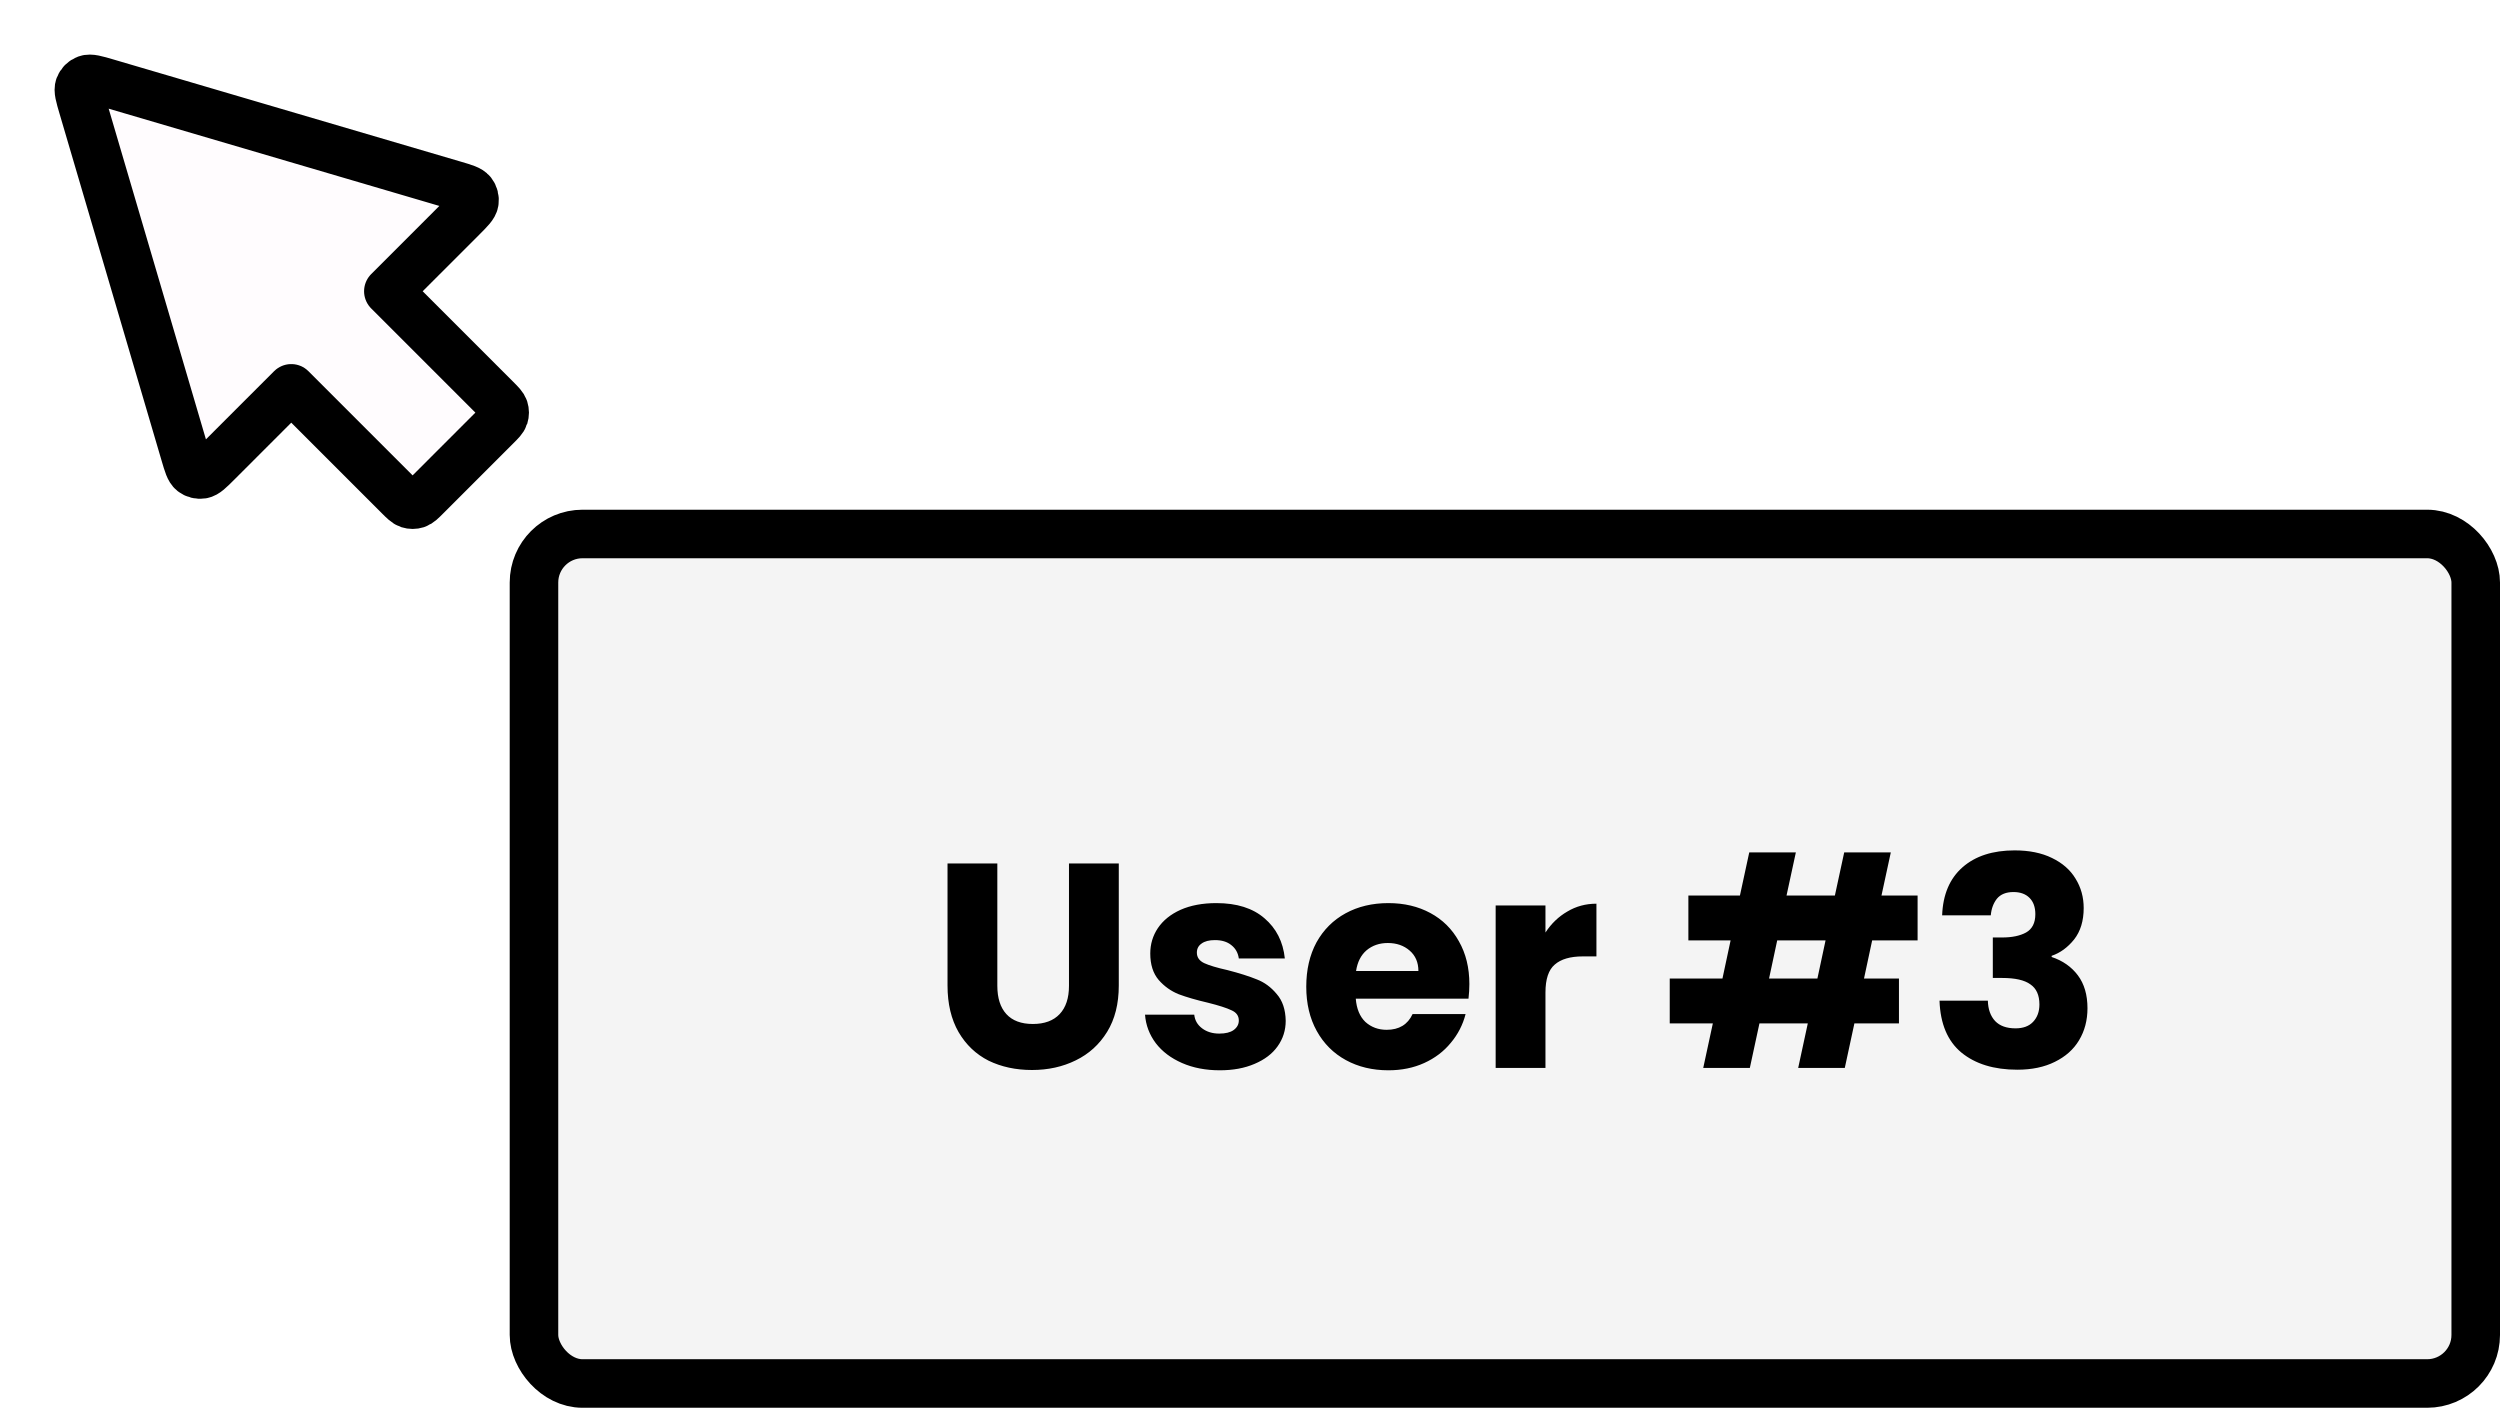 <svg width="103" height="58" viewBox="0 0 103 58" fill="none" xmlns="http://www.w3.org/2000/svg">
<path opacity="0.12" d="M4.407 3.414C3.949 3.279 3.72 3.212 3.564 3.27C3.428 3.321 3.321 3.428 3.27 3.564C3.212 3.72 3.279 3.949 3.414 4.407L7.62 18.707C7.745 19.133 7.808 19.346 7.934 19.445C8.044 19.531 8.186 19.567 8.324 19.544C8.482 19.518 8.639 19.361 8.953 19.047L12 16L16.434 20.434C16.633 20.633 16.732 20.732 16.846 20.769C16.946 20.801 17.054 20.801 17.155 20.769C17.269 20.732 17.368 20.633 17.566 20.434L20.434 17.566C20.633 17.368 20.732 17.269 20.769 17.155C20.801 17.054 20.801 16.946 20.769 16.846C20.732 16.732 20.633 16.633 20.434 16.434L16 12L19.047 8.953C19.361 8.639 19.518 8.482 19.544 8.324C19.567 8.186 19.531 8.044 19.445 7.934C19.346 7.808 19.133 7.745 18.707 7.62L4.407 3.414Z" fill="#FFBDF7" fill-opacity="0.3"/>
<path d="M4.407 3.414C3.949 3.279 3.72 3.212 3.564 3.27C3.428 3.321 3.321 3.428 3.27 3.564C3.212 3.72 3.279 3.949 3.414 4.407L7.62 18.707C7.745 19.133 7.808 19.346 7.934 19.445C8.044 19.531 8.186 19.567 8.324 19.544C8.482 19.518 8.639 19.361 8.953 19.047L12 16L16.434 20.434C16.633 20.633 16.732 20.732 16.846 20.769C16.946 20.801 17.054 20.801 17.155 20.769C17.269 20.732 17.368 20.633 17.566 20.434L20.434 17.566C20.633 17.368 20.732 17.269 20.769 17.155C20.801 17.054 20.801 16.946 20.769 16.846C20.732 16.732 20.633 16.633 20.434 16.434L16 12L19.047 8.953C19.361 8.639 19.518 8.482 19.544 8.324C19.567 8.186 19.531 8.044 19.445 7.934C19.346 7.808 19.133 7.745 18.707 7.62L4.407 3.414Z" stroke="black" stroke-width="2" stroke-linecap="round" stroke-linejoin="round"/>
<rect x="22" y="22" width="80" height="35" rx="2" fill="#D9D9D9" fill-opacity="0.3" stroke="black" stroke-width="2"/>
<path d="M41.09 35.576V40.616C41.09 41.12 41.214 41.508 41.462 41.78C41.71 42.052 42.074 42.188 42.554 42.188C43.034 42.188 43.402 42.052 43.658 41.78C43.914 41.508 44.042 41.12 44.042 40.616V35.576H46.094V40.604C46.094 41.356 45.934 41.992 45.614 42.512C45.294 43.032 44.862 43.424 44.318 43.688C43.782 43.952 43.182 44.084 42.518 44.084C41.854 44.084 41.258 43.956 40.73 43.7C40.21 43.436 39.798 43.044 39.494 42.524C39.19 41.996 39.038 41.356 39.038 40.604V35.576H41.09ZM50.259 44.096C49.675 44.096 49.155 43.996 48.699 43.796C48.243 43.596 47.883 43.324 47.619 42.98C47.355 42.628 47.207 42.236 47.175 41.804H49.203C49.227 42.036 49.335 42.224 49.527 42.368C49.719 42.512 49.955 42.584 50.235 42.584C50.491 42.584 50.687 42.536 50.823 42.44C50.967 42.336 51.039 42.204 51.039 42.044C51.039 41.852 50.939 41.712 50.739 41.624C50.539 41.528 50.215 41.424 49.767 41.312C49.287 41.2 48.887 41.084 48.567 40.964C48.247 40.836 47.971 40.64 47.739 40.376C47.507 40.104 47.391 39.74 47.391 39.284C47.391 38.9 47.495 38.552 47.703 38.24C47.919 37.92 48.231 37.668 48.639 37.484C49.055 37.3 49.547 37.208 50.115 37.208C50.955 37.208 51.615 37.416 52.095 37.832C52.583 38.248 52.863 38.8 52.935 39.488H51.039C51.007 39.256 50.903 39.072 50.727 38.936C50.559 38.8 50.335 38.732 50.055 38.732C49.815 38.732 49.631 38.78 49.503 38.876C49.375 38.964 49.311 39.088 49.311 39.248C49.311 39.44 49.411 39.584 49.611 39.68C49.819 39.776 50.139 39.872 50.571 39.968C51.067 40.096 51.471 40.224 51.783 40.352C52.095 40.472 52.367 40.672 52.599 40.952C52.839 41.224 52.963 41.592 52.971 42.056C52.971 42.448 52.859 42.8 52.635 43.112C52.419 43.416 52.103 43.656 51.687 43.832C51.279 44.008 50.803 44.096 50.259 44.096ZM60.538 40.544C60.538 40.736 60.526 40.936 60.502 41.144H55.858C55.89 41.56 56.022 41.88 56.254 42.104C56.494 42.32 56.786 42.428 57.13 42.428C57.642 42.428 57.998 42.212 58.198 41.78H60.382C60.27 42.22 60.066 42.616 59.77 42.968C59.482 43.32 59.118 43.596 58.678 43.796C58.238 43.996 57.746 44.096 57.202 44.096C56.546 44.096 55.962 43.956 55.45 43.676C54.938 43.396 54.538 42.996 54.25 42.476C53.962 41.956 53.818 41.348 53.818 40.652C53.818 39.956 53.958 39.348 54.238 38.828C54.526 38.308 54.926 37.908 55.438 37.628C55.95 37.348 56.538 37.208 57.202 37.208C57.85 37.208 58.426 37.344 58.93 37.616C59.434 37.888 59.826 38.276 60.106 38.78C60.394 39.284 60.538 39.872 60.538 40.544ZM58.438 40.004C58.438 39.652 58.318 39.372 58.078 39.164C57.838 38.956 57.538 38.852 57.178 38.852C56.834 38.852 56.542 38.952 56.302 39.152C56.07 39.352 55.926 39.636 55.87 40.004H58.438ZM63.673 38.42C63.913 38.052 64.213 37.764 64.573 37.556C64.933 37.34 65.333 37.232 65.773 37.232V39.404H65.209C64.697 39.404 64.313 39.516 64.057 39.74C63.801 39.956 63.673 40.34 63.673 40.892V44H61.621V37.304H63.673V38.42ZM77.133 38.744L76.797 40.316H78.237V42.164H76.401L76.005 44H74.085L74.481 42.164H72.489L72.093 44H70.173L70.569 42.164H68.793V40.316H70.965L71.301 38.744H69.561V36.896H71.685L72.069 35.12H73.989L73.605 36.896H75.597L75.981 35.12H77.901L77.517 36.896H79.005V38.744H77.133ZM75.213 38.744H73.221L72.885 40.316H74.877L75.213 38.744ZM80.016 37.712C80.048 36.856 80.328 36.196 80.856 35.732C81.384 35.268 82.1 35.036 83.004 35.036C83.604 35.036 84.116 35.14 84.54 35.348C84.972 35.556 85.296 35.84 85.512 36.2C85.736 36.56 85.848 36.964 85.848 37.412C85.848 37.94 85.716 38.372 85.452 38.708C85.188 39.036 84.88 39.26 84.528 39.38V39.428C84.984 39.58 85.344 39.832 85.608 40.184C85.872 40.536 86.004 40.988 86.004 41.54C86.004 42.036 85.888 42.476 85.656 42.86C85.432 43.236 85.1 43.532 84.66 43.748C84.228 43.964 83.712 44.072 83.112 44.072C82.152 44.072 81.384 43.836 80.808 43.364C80.24 42.892 79.94 42.18 79.908 41.228H81.9C81.908 41.58 82.008 41.86 82.2 42.068C82.392 42.268 82.672 42.368 83.04 42.368C83.352 42.368 83.592 42.28 83.76 42.104C83.936 41.92 84.024 41.68 84.024 41.384C84.024 41 83.9 40.724 83.652 40.556C83.412 40.38 83.024 40.292 82.488 40.292H82.104V38.624H82.488C82.896 38.624 83.224 38.556 83.472 38.42C83.728 38.276 83.856 38.024 83.856 37.664C83.856 37.376 83.776 37.152 83.616 36.992C83.456 36.832 83.236 36.752 82.956 36.752C82.652 36.752 82.424 36.844 82.272 37.028C82.128 37.212 82.044 37.44 82.02 37.712H80.016Z" fill="black"/>
</svg>
